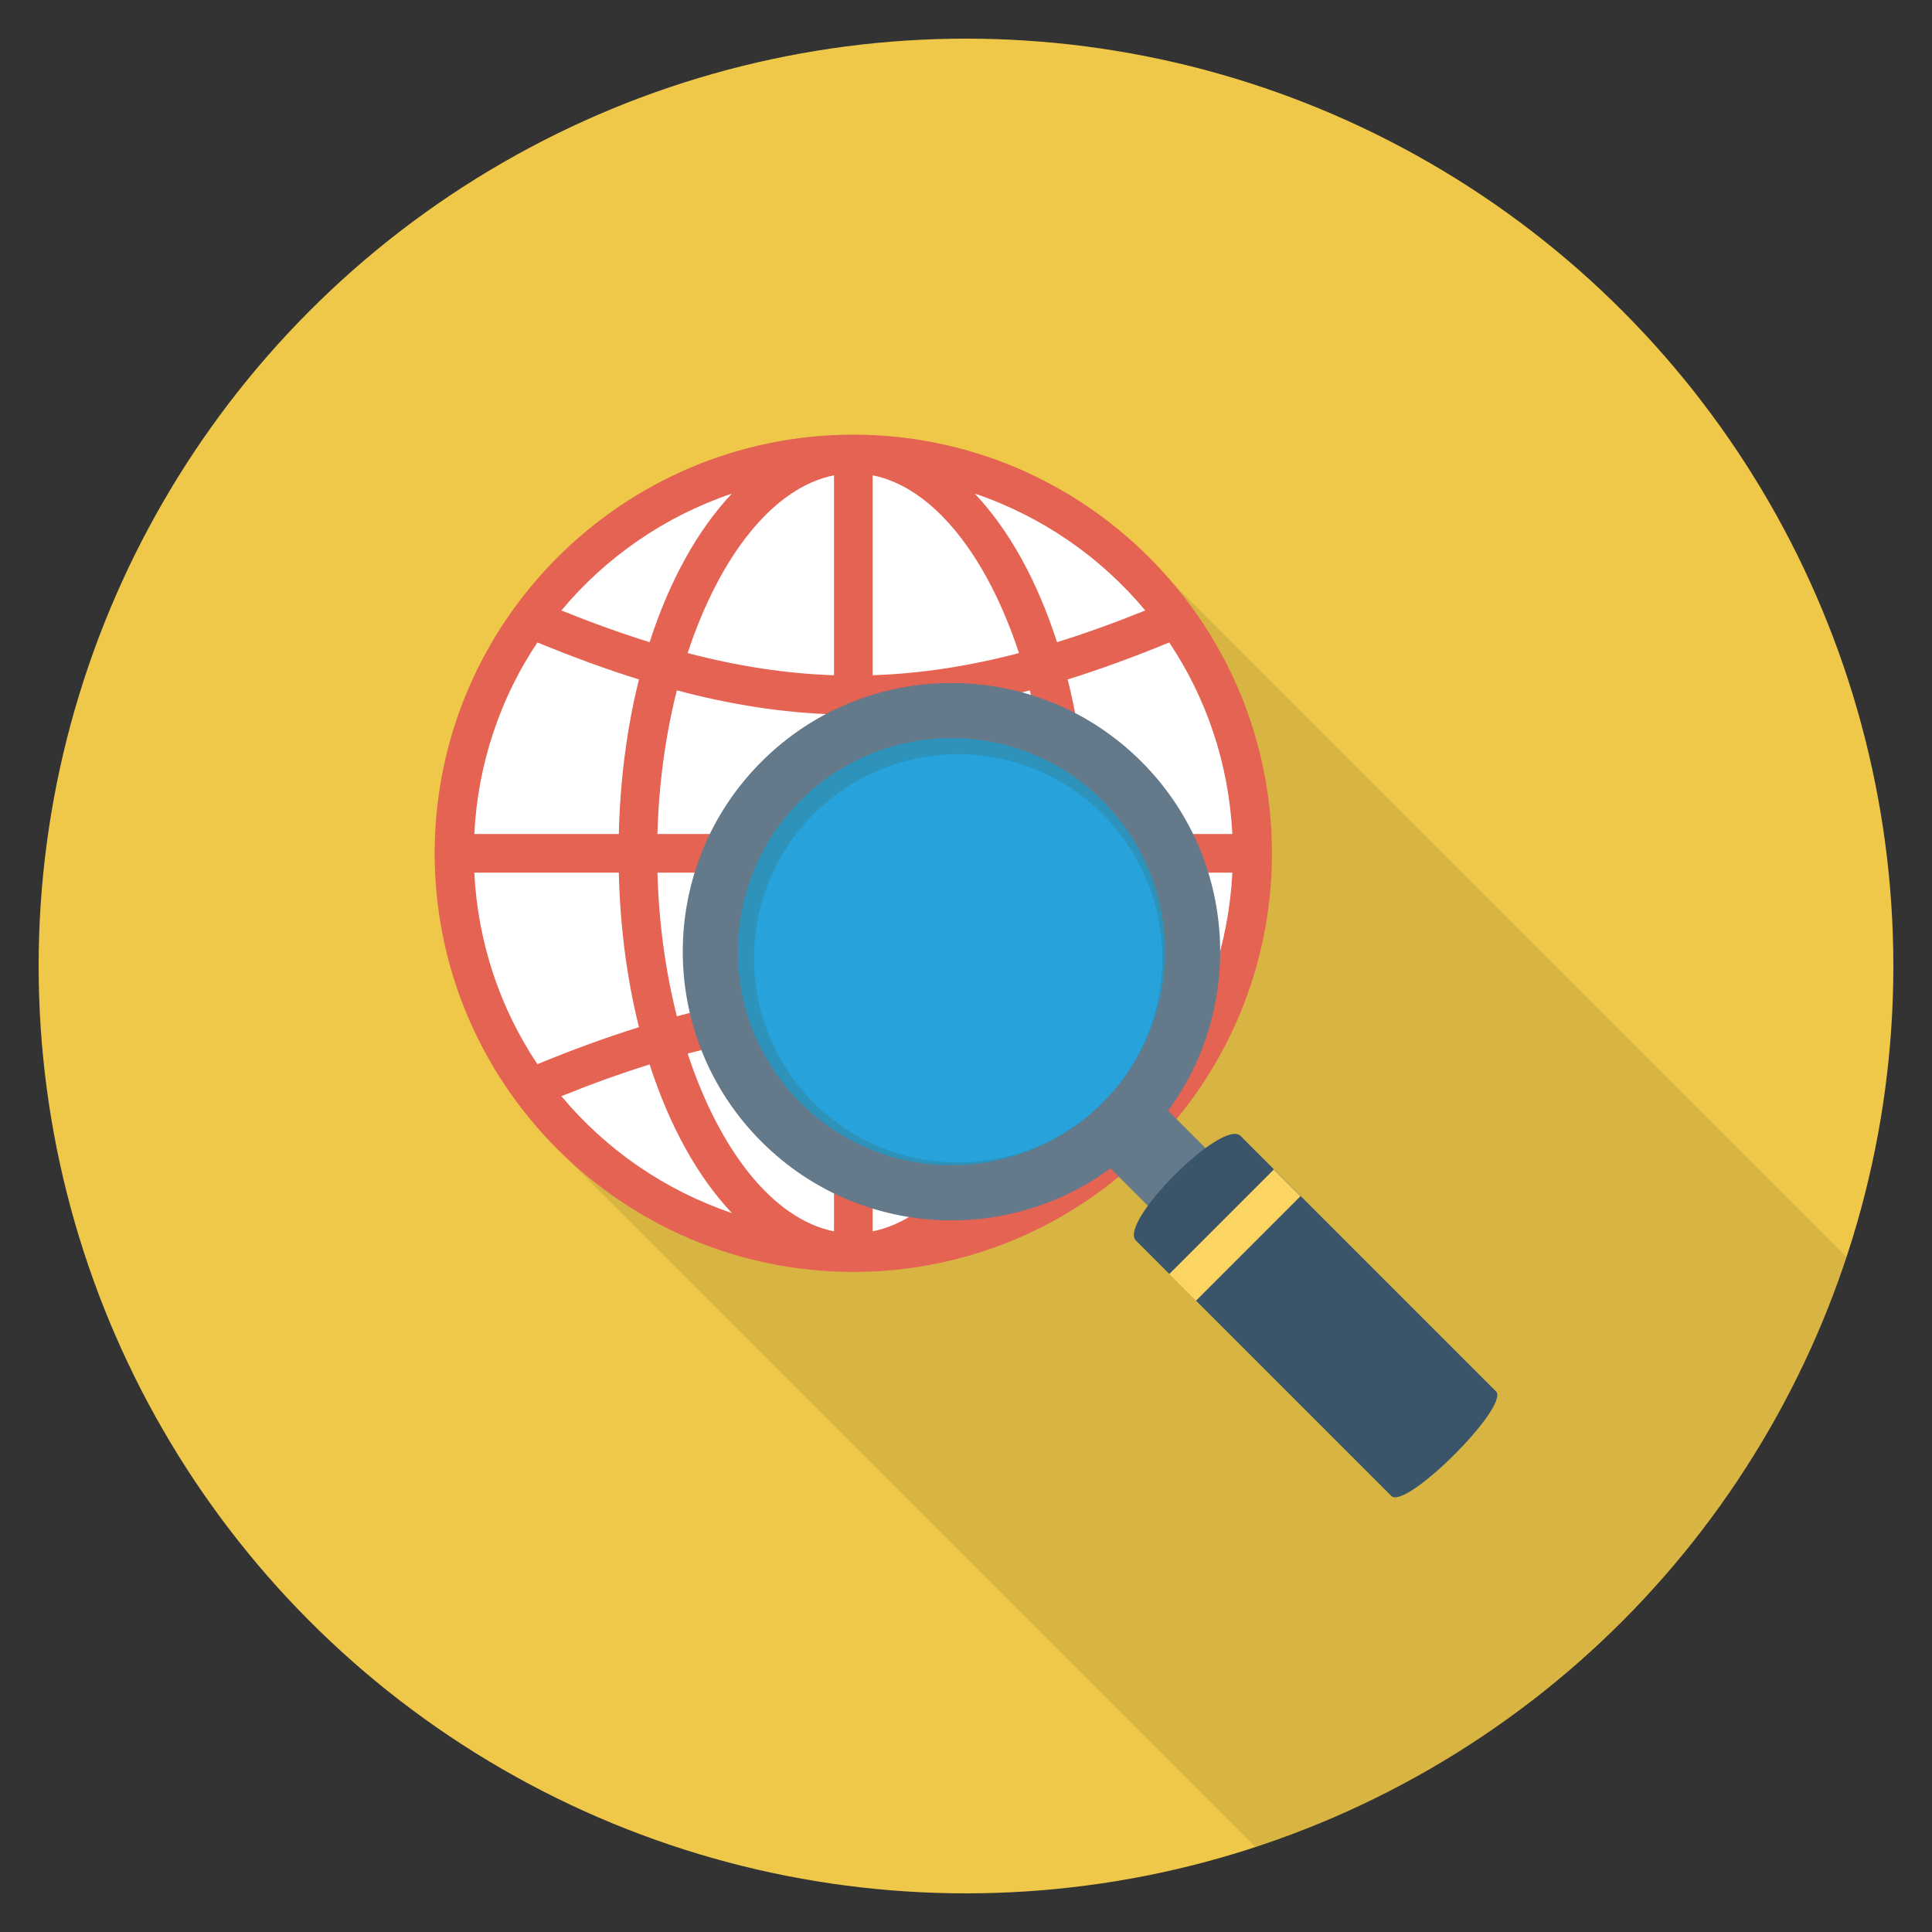 <?xml version="1.0" encoding="utf-8"?>
<!-- Generator: Adobe Illustrator 21.0.2, SVG Export Plug-In . SVG Version: 6.00 Build 0)  -->
<svg xmlns="http://www.w3.org/2000/svg" xmlns:xlink="http://www.w3.org/1999/xlink" version="1.1" id="Layer_1" x="0px" y="0px" viewBox="0 0 100 100" enable-background="new 0 0 100 100" xml:space="preserve" width="512" height="512">
<rect x="0" y="0" width="100" height="100" fill="#333333" stroke="none"/>
<g>
	<circle fill="#EFC84A" cx="50" cy="50" r="48"/>
	<path opacity="0.1" d="M95.577,65.057L60.68,30.16C56.7,25.48,50.78,22.5,44.17,22.5   C32.22,22.5,22.5,32.22,22.5,44.17C22.5,50,24.82,55.3,28.58,59.2l0.02,0.02   c0.17,0.17,0.34,0.34,0.51,0.5l35.88,35.88   C79.416,90.86,90.817,79.473,95.577,65.057z"/>
	<g>
		<g>
			<circle fill="#FFFFFF" cx="44.168" cy="44.167" r="20.668"/>
			<path fill="#E56353" d="M44.168,22.5c-11.948,0-21.668,9.72-21.668,21.667     c0,11.948,9.72,21.668,21.668,21.668s21.668-9.72,21.668-21.668     C65.836,32.22,56.116,22.5,44.168,22.5z M45.168,36.976     c2.652-0.083,5.325-0.498,8.134-1.243c0.58,2.286,0.933,4.798,1.005,7.434     h-9.139V36.976z M45.168,34.949V24.602c3.153,0.628,5.926,4.191,7.575,9.201     C50.13,34.486,47.639,34.868,45.168,34.949z M43.168,24.602v10.348     c-2.471-0.081-4.962-0.463-7.575-1.147     C37.242,28.792,40.015,25.229,43.168,24.602z M43.168,36.976v6.191h-9.139     c0.073-2.636,0.426-5.148,1.005-7.434C37.843,36.479,40.517,36.893,43.168,36.976     z M32.029,43.167h-7.479c0.185-3.653,1.349-7.05,3.267-9.913     c1.826,0.751,3.571,1.389,5.256,1.914     C32.461,37.612,32.1,40.309,32.029,43.167z M32.029,45.167     c0.07,2.859,0.432,5.555,1.044,8c-1.684,0.525-3.429,1.162-5.256,1.914     c-1.918-2.864-3.083-6.261-3.267-9.914H32.029z M34.029,45.167h9.139v6.192     c-2.652,0.083-5.325,0.498-8.134,1.243     C34.455,50.316,34.102,47.803,34.029,45.167z M43.168,53.386v10.348     c-3.153-0.628-5.926-4.191-7.575-9.201     C38.206,53.849,40.697,53.467,43.168,53.386z M45.168,63.733V53.386     c2.471,0.081,4.962,0.463,7.575,1.147C51.094,59.543,48.321,63.106,45.168,63.733     z M45.168,51.359v-6.192h9.139c-0.073,2.636-0.426,5.149-1.005,7.435     C50.493,51.857,47.819,51.442,45.168,51.359z M56.307,45.167h7.479     c-0.185,3.653-1.349,7.05-3.268,9.914c-1.826-0.751-3.571-1.389-5.255-1.914     C55.875,50.722,56.236,48.026,56.307,45.167z M56.307,43.167     c-0.07-2.858-0.432-5.555-1.044-7.999c1.685-0.525,3.43-1.163,5.256-1.914     c1.918,2.864,3.082,6.261,3.267,9.914H56.307z M59.279,31.598     c-1.58,0.637-3.099,1.185-4.568,1.641c-1.025-3.182-2.49-5.823-4.26-7.692     C53.928,26.724,56.976,28.835,59.279,31.598z M37.885,25.547     c-1.77,1.87-3.235,4.51-4.26,7.692c-1.469-0.456-2.988-1.004-4.568-1.641     C31.359,28.835,34.408,26.724,37.885,25.547z M29.057,56.737     c1.58-0.637,3.099-1.185,4.568-1.641c1.025,3.182,2.49,5.822,4.26,7.692     C34.408,61.611,31.36,59.5,29.057,56.737z M50.451,62.788     c1.77-1.87,3.235-4.51,4.26-7.692c1.469,0.456,2.988,1.004,4.567,1.641     C56.976,59.5,53.928,61.611,50.451,62.788z"/>
		</g>
		<g>
			
				<ellipse transform="matrix(0.707 -0.707 0.707 0.707 -20.404 49.259)" fill="#64798A" cx="49.259" cy="49.259" rx="13.91" ry="13.91"/>
			
				<ellipse transform="matrix(0.707 -0.707 0.707 0.707 -20.404 49.259)" fill="#2D93BA" cx="49.259" cy="49.259" rx="11.058" ry="11.058"/>
			
				<ellipse transform="matrix(0.707 -0.707 0.707 0.707 -20.547 49.604)" fill="#27A2DB" cx="49.604" cy="49.604" rx="10.569" ry="10.569"/>
			
				<rect x="57.879" y="56.848" transform="matrix(0.707 -0.707 0.707 0.707 -24.848 59.989)" fill="#64798A" width="4.22" height="6.281"/>
			<path fill="#3A556A" d="M58.795,64.21l13.218,13.218c0.752,0.752,6.167-4.663,5.415-5.415     L64.21,58.795C63.283,57.868,57.868,63.283,58.795,64.21z"/>
			
				<rect x="60.101" y="62.953" transform="matrix(0.707 -0.707 0.707 0.707 -26.481 63.93)" fill="#FCD462" width="7.658" height="1.954"/>
		</g>
	</g>
</g>
</svg>
